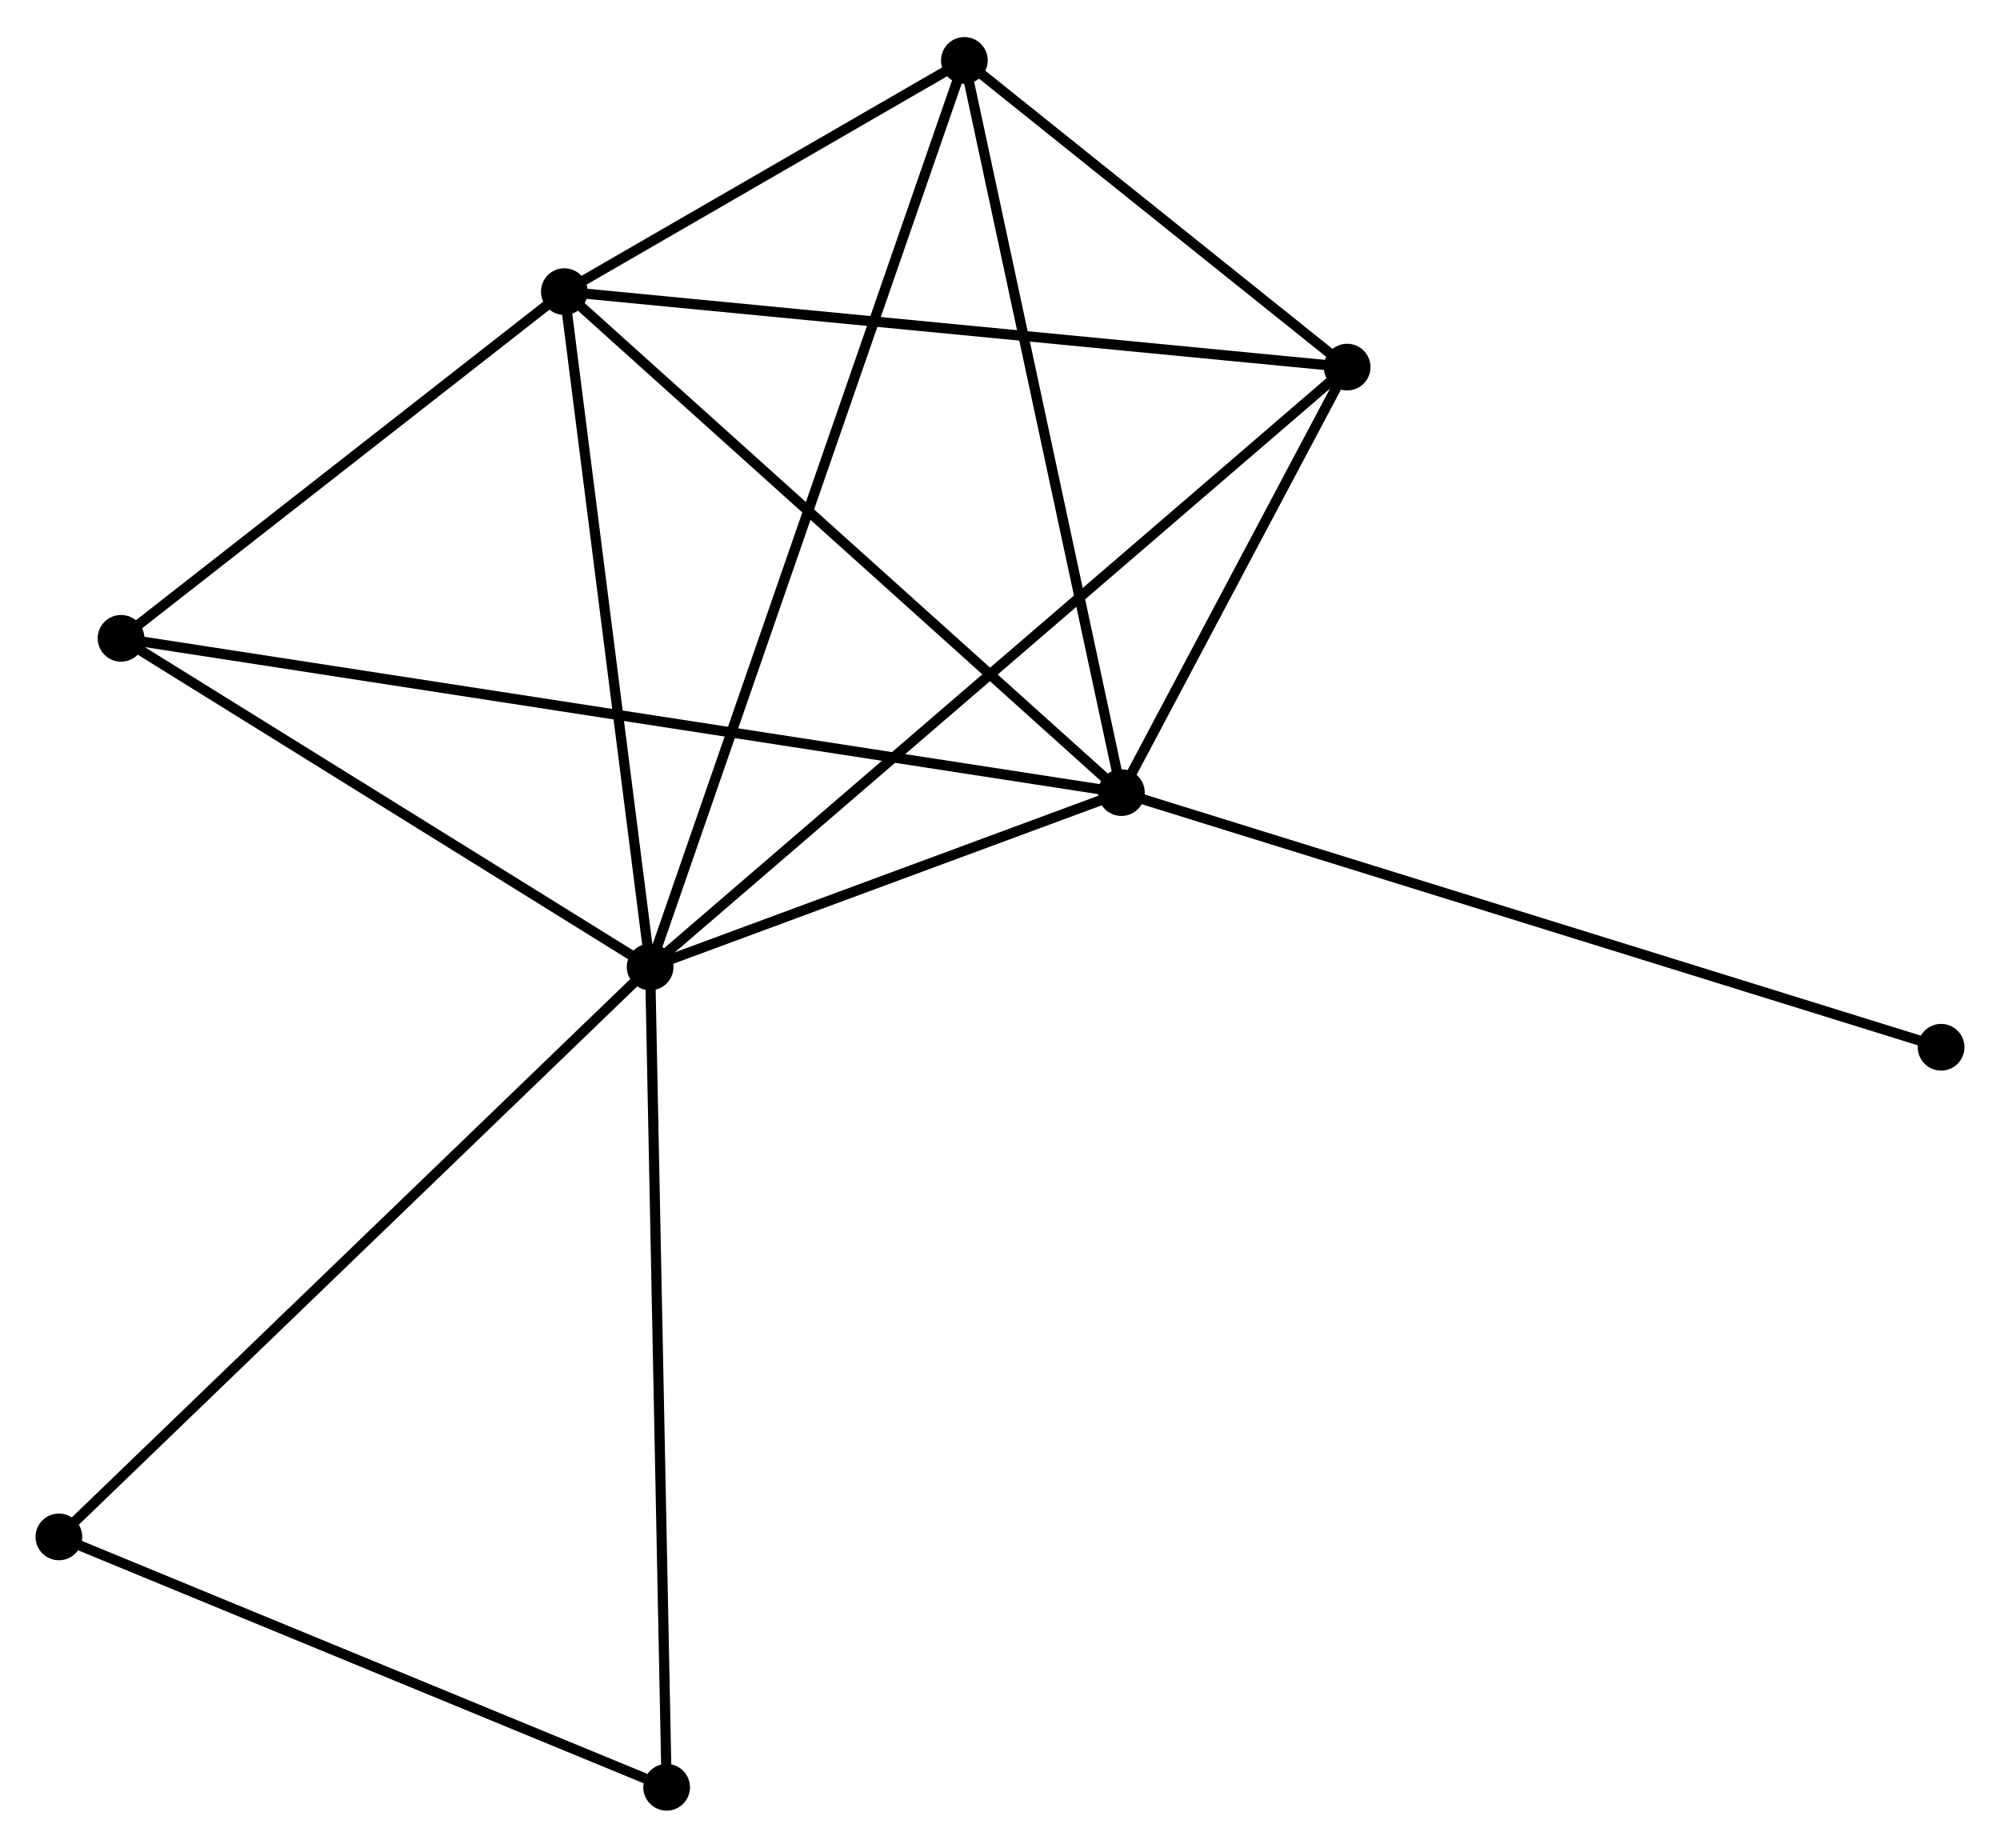 <?xml version="1.0" encoding="UTF-8" standalone="no"?>
<!DOCTYPE svg PUBLIC "-//W3C//DTD SVG 1.1//EN"
 "http://www.w3.org/Graphics/SVG/1.1/DTD/svg11.dtd">
<!-- Generated by graphviz version 2.36.0 (20140111.2315)
 -->
<!-- Title: %3 Pages: 1 -->
<svg width="197pt" height="182pt"
 viewBox="0.00 0.00 196.98 181.68" xmlns="http://www.w3.org/2000/svg" xmlns:xlink="http://www.w3.org/1999/xlink">
<g id="graph0" class="graph" transform="scale(1 1) rotate(0) translate(4 177.679)">
<title>%3</title>
<!-- 0 -->
<g id="node1" class="node"><title>0</title>
<ellipse fill="black" stroke="black" cx="60.032" cy="-82.596" rx="1.8" ry="1.8"/>
</g>
<!-- 1 -->
<g id="node2" class="node"><title>1</title>
<ellipse fill="black" stroke="black" cx="106.447" cy="-99.766" rx="1.8" ry="1.8"/>
</g>
<!-- 0&#45;&#45;1 -->
<g id="edge1" class="edge"><title>0&#45;&#45;1</title>
<path fill="none" stroke="black" d="M62.026,-83.334C69.661,-86.158 96.98,-96.264 104.512,-99.05"/>
</g>
<!-- 2 -->
<g id="node3" class="node"><title>2</title>
<ellipse fill="black" stroke="black" cx="51.581" cy="-149.107" rx="1.8" ry="1.8"/>
</g>
<!-- 0&#45;&#45;2 -->
<g id="edge2" class="edge"><title>0&#45;&#45;2</title>
<path fill="none" stroke="black" d="M59.788,-84.515C58.554,-94.227 53.008,-137.875 51.81,-147.307"/>
</g>
<!-- 3 -->
<g id="node4" class="node"><title>3</title>
<ellipse fill="black" stroke="black" cx="90.981" cy="-171.879" rx="1.8" ry="1.8"/>
</g>
<!-- 0&#45;&#45;3 -->
<g id="edge3" class="edge"><title>0&#45;&#45;3</title>
<path fill="none" stroke="black" d="M60.678,-84.461C64.706,-96.08 86.321,-158.435 90.338,-170.024"/>
</g>
<!-- 4 -->
<g id="node5" class="node"><title>4</title>
<ellipse fill="black" stroke="black" cx="128.681" cy="-141.672" rx="1.8" ry="1.8"/>
</g>
<!-- 0&#45;&#45;4 -->
<g id="edge4" class="edge"><title>0&#45;&#45;4</title>
<path fill="none" stroke="black" d="M61.465,-83.83C70.4,-91.518 118.344,-132.777 127.255,-140.445"/>
</g>
<!-- 5 -->
<g id="node6" class="node"><title>5</title>
<ellipse fill="black" stroke="black" cx="7.921" cy="-114.962" rx="1.8" ry="1.8"/>
</g>
<!-- 0&#45;&#45;5 -->
<g id="edge5" class="edge"><title>0&#45;&#45;5</title>
<path fill="none" stroke="black" d="M58.298,-83.673C50.386,-88.587 17.75,-108.857 9.714,-113.848"/>
</g>
<!-- 6 -->
<g id="node7" class="node"><title>6</title>
<ellipse fill="black" stroke="black" cx="1.8" cy="-26.46" rx="1.8" ry="1.8"/>
</g>
<!-- 0&#45;&#45;6 -->
<g id="edge6" class="edge"><title>0&#45;&#45;6</title>
<path fill="none" stroke="black" d="M58.592,-81.208C50.606,-73.509 11.797,-36.097 3.403,-28.005"/>
</g>
<!-- 7 -->
<g id="node8" class="node"><title>7</title>
<ellipse fill="black" stroke="black" cx="61.657" cy="-1.8" rx="1.8" ry="1.8"/>
</g>
<!-- 0&#45;&#45;7 -->
<g id="edge7" class="edge"><title>0&#45;&#45;7</title>
<path fill="none" stroke="black" d="M60.072,-80.599C60.297,-69.421 61.398,-14.723 61.619,-3.727"/>
</g>
<!-- 1&#45;&#45;2 -->
<g id="edge8" class="edge"><title>1&#45;&#45;2</title>
<path fill="none" stroke="black" d="M105.091,-100.986C97.566,-107.753 61,-140.637 53.092,-147.749"/>
</g>
<!-- 1&#45;&#45;3 -->
<g id="edge9" class="edge"><title>1&#45;&#45;3</title>
<path fill="none" stroke="black" d="M106.065,-101.549C103.944,-111.439 93.636,-159.499 91.407,-169.894"/>
</g>
<!-- 1&#45;&#45;4 -->
<g id="edge10" class="edge"><title>1&#45;&#45;4</title>
<path fill="none" stroke="black" d="M107.403,-101.567C111.06,-108.46 124.146,-133.125 127.754,-139.925"/>
</g>
<!-- 1&#45;&#45;5 -->
<g id="edge11" class="edge"><title>1&#45;&#45;5</title>
<path fill="none" stroke="black" d="M104.389,-100.084C91.567,-102.061 22.756,-112.674 9.967,-114.646"/>
</g>
<!-- 8 -->
<g id="node9" class="node"><title>8</title>
<ellipse fill="black" stroke="black" cx="187.18" cy="-74.686" rx="1.8" ry="1.8"/>
</g>
<!-- 1&#45;&#45;8 -->
<g id="edge12" class="edge"><title>1&#45;&#45;8</title>
<path fill="none" stroke="black" d="M108.443,-99.146C119.612,-95.676 174.268,-78.697 185.254,-75.284"/>
</g>
<!-- 2&#45;&#45;3 -->
<g id="edge13" class="edge"><title>2&#45;&#45;3</title>
<path fill="none" stroke="black" d="M53.274,-150.086C59.755,-153.831 82.945,-167.234 89.338,-170.929"/>
</g>
<!-- 2&#45;&#45;4 -->
<g id="edge14" class="edge"><title>2&#45;&#45;4</title>
<path fill="none" stroke="black" d="M53.487,-148.923C64.154,-147.895 116.35,-142.862 126.842,-141.85"/>
</g>
<!-- 2&#45;&#45;5 -->
<g id="edge15" class="edge"><title>2&#45;&#45;5</title>
<path fill="none" stroke="black" d="M50.129,-147.971C43.5,-142.787 16.156,-121.403 9.424,-116.137"/>
</g>
<!-- 3&#45;&#45;4 -->
<g id="edge16" class="edge"><title>3&#45;&#45;4</title>
<path fill="none" stroke="black" d="M92.601,-170.581C98.802,-165.612 120.991,-147.834 127.11,-142.932"/>
</g>
<!-- 6&#45;&#45;7 -->
<g id="edge17" class="edge"><title>6&#45;&#45;7</title>
<path fill="none" stroke="black" d="M3.527,-25.748C12.114,-22.211 50.18,-6.528 59.562,-2.663"/>
</g>
</g>
</svg>
